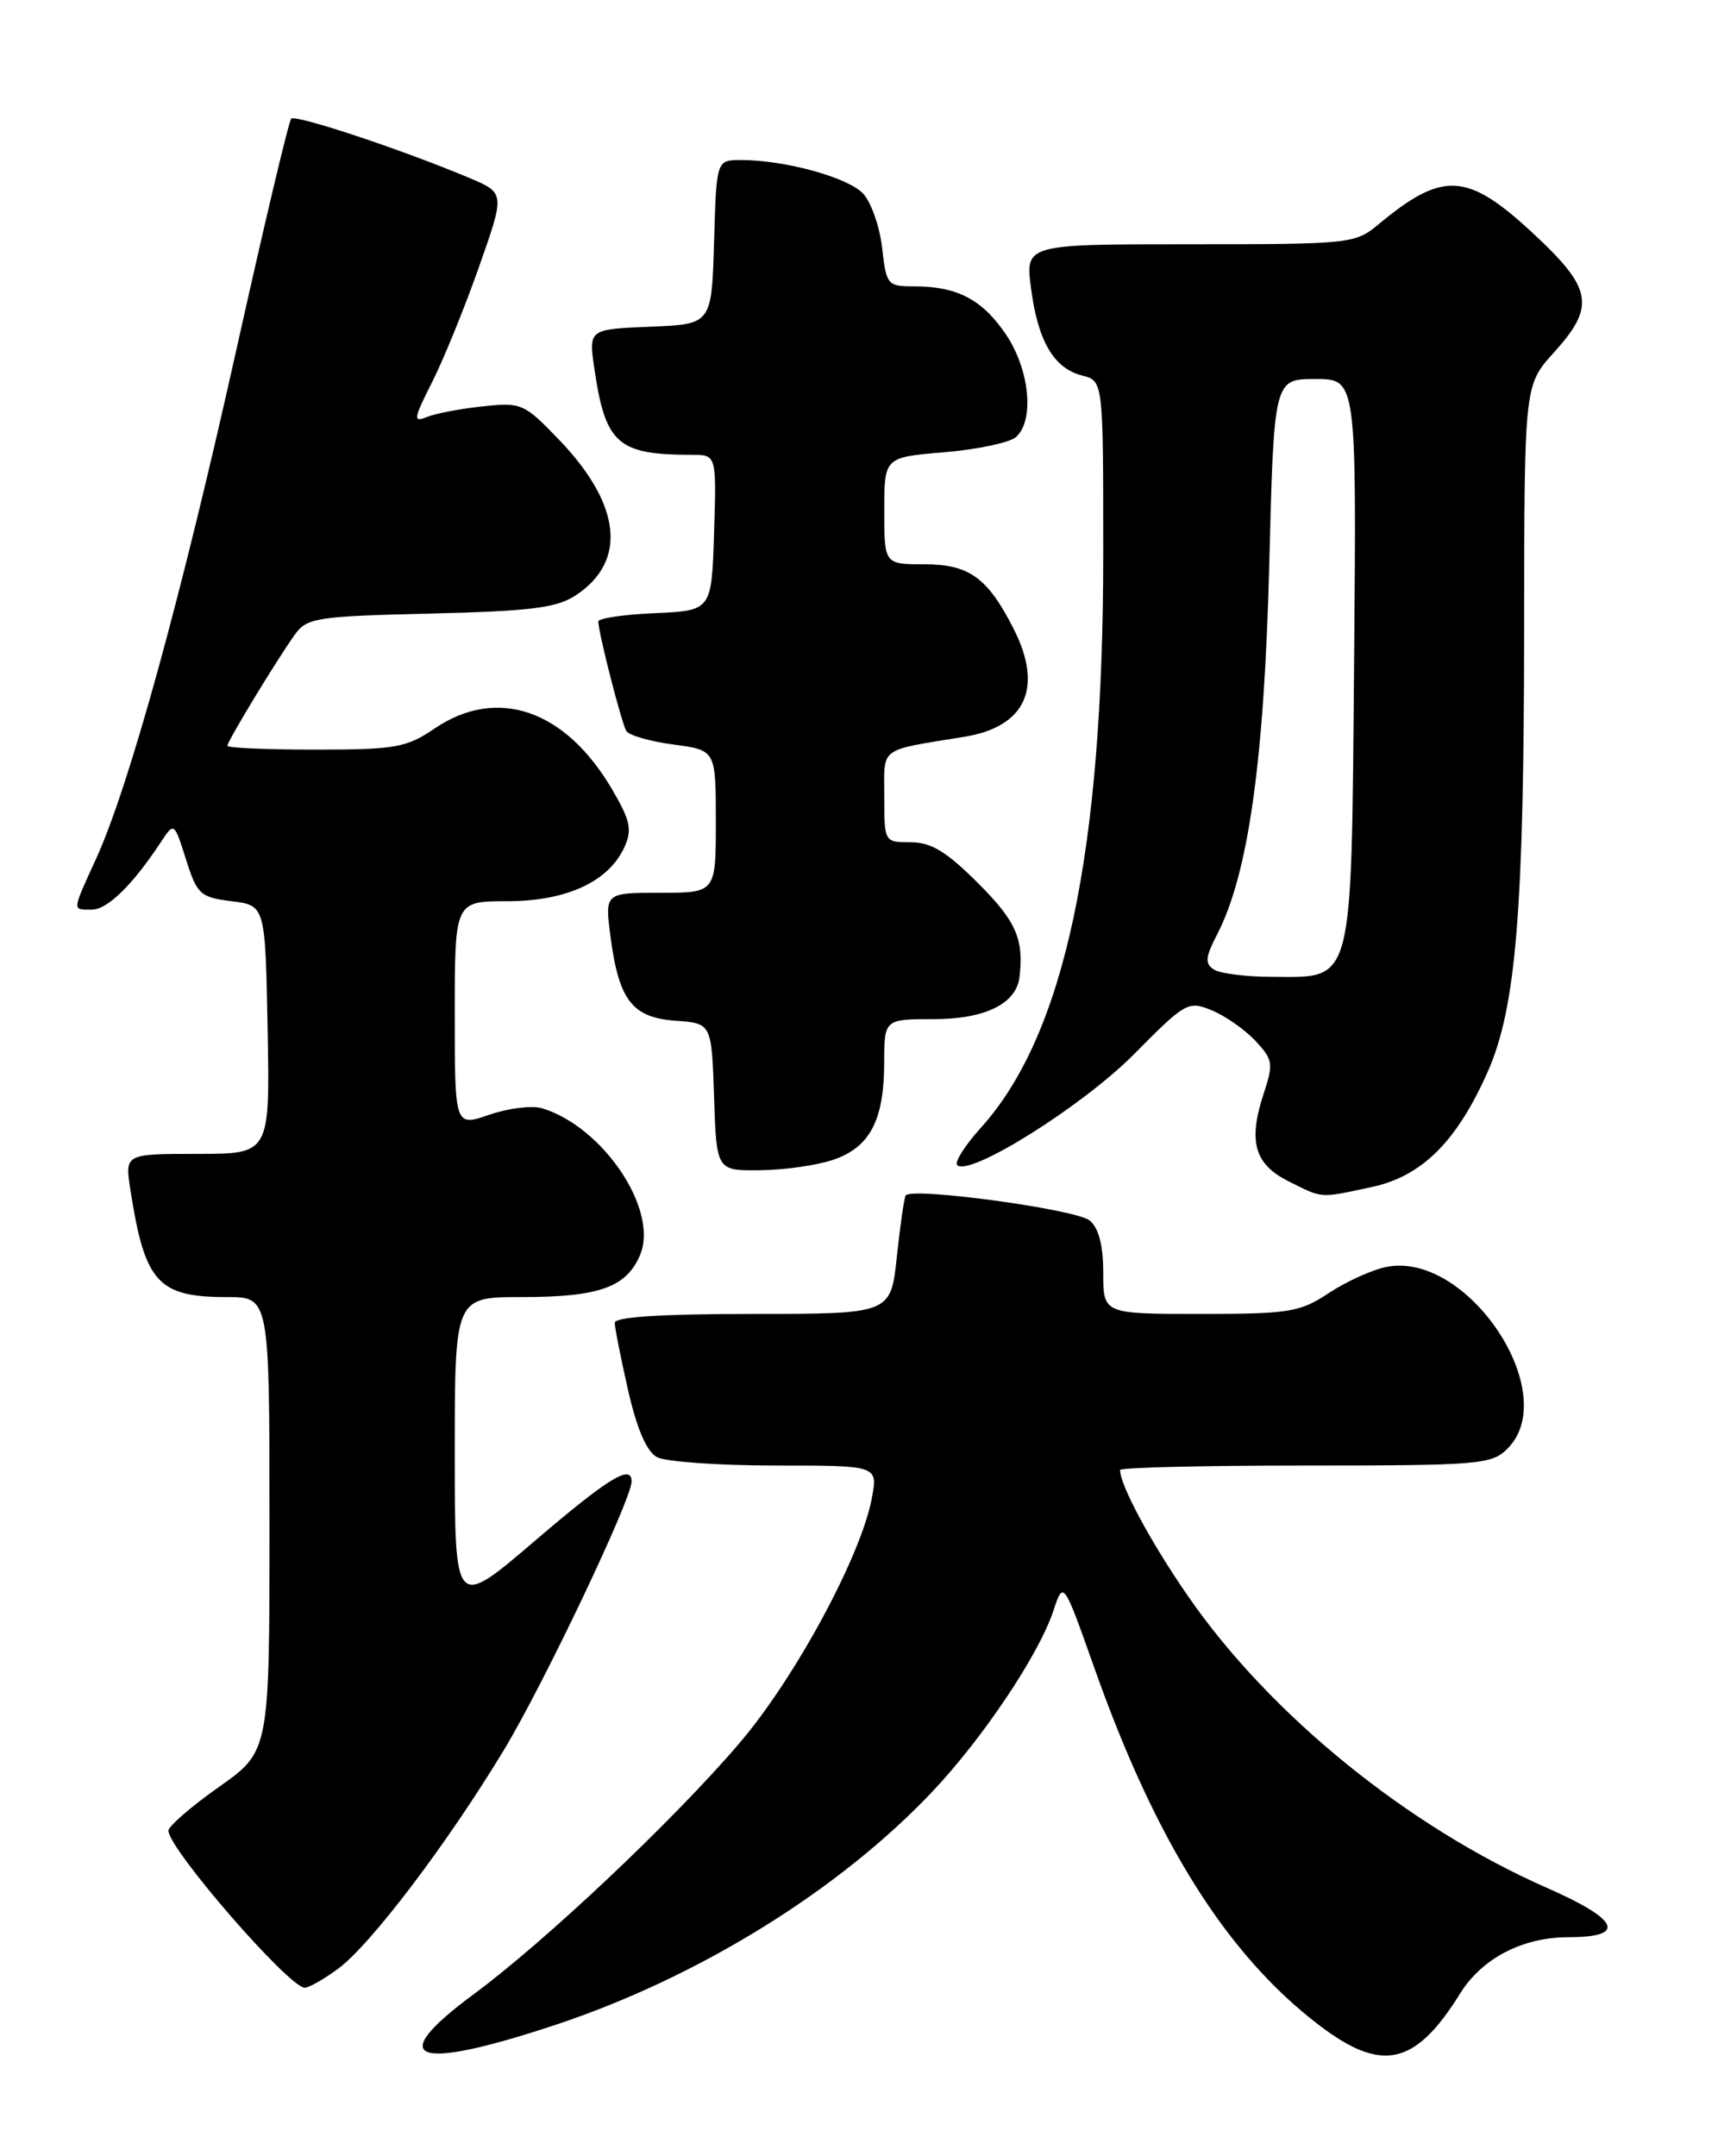 <?xml version="1.0" encoding="UTF-8" standalone="no"?>
<!DOCTYPE svg PUBLIC "-//W3C//DTD SVG 1.1//EN" "http://www.w3.org/Graphics/SVG/1.1/DTD/svg11.dtd" >
<svg xmlns="http://www.w3.org/2000/svg" xmlns:xlink="http://www.w3.org/1999/xlink" version="1.1" viewBox="0 0 204 256">
 <g >
 <path fill="currentColor"
d=" M 65.96 240.41 C 82.95 234.76 99.60 224.46 110.70 212.73 C 116.73 206.35 123.37 196.43 125.08 191.25 C 126.27 187.65 126.27 187.65 129.96 198.07 C 137.25 218.68 145.69 232.09 156.60 240.42 C 164.09 246.14 168.05 245.26 173.37 236.70 C 175.98 232.50 180.77 230.01 186.25 230.00 C 193.20 230.00 192.30 227.93 183.72 224.16 C 167.18 216.89 150.80 203.59 141.07 189.51 C 136.64 183.10 133.00 176.34 133.00 174.53 C 133.00 174.24 142.90 174.00 155.00 174.00 C 175.67 174.00 177.12 173.88 179.00 172.00 C 185.55 165.45 174.26 148.50 164.63 150.42 C 162.93 150.76 159.85 152.16 157.79 153.52 C 154.35 155.80 153.11 156.00 142.52 156.00 C 131.00 156.00 131.00 156.00 131.00 151.12 C 131.00 147.86 130.47 145.80 129.39 144.91 C 127.77 143.57 108.17 140.91 107.54 141.94 C 107.36 142.25 106.88 145.54 106.49 149.25 C 105.77 156.00 105.77 156.00 89.38 156.00 C 78.58 156.00 73.00 156.36 73.00 157.05 C 73.00 157.63 73.71 161.24 74.58 165.06 C 75.63 169.67 76.79 172.35 78.02 173.01 C 79.04 173.55 85.35 174.00 92.05 174.00 C 104.22 174.00 104.22 174.00 103.55 177.75 C 102.32 184.60 94.46 199.18 87.77 207.00 C 80.00 216.10 64.76 230.49 56.25 236.77 C 45.57 244.66 49.13 245.99 65.96 240.41 Z  M 40.14 233.75 C 44.00 230.92 53.14 218.86 59.85 207.75 C 64.56 199.95 75.00 178.00 75.00 175.89 C 75.00 173.78 72.22 175.49 63.40 183.04 C 54.00 191.07 54.00 191.07 54.00 172.54 C 54.00 154.00 54.00 154.00 61.95 154.00 C 71.16 154.00 74.41 152.84 76.02 148.96 C 78.22 143.63 71.62 133.78 64.36 131.58 C 63.18 131.23 60.37 131.57 58.11 132.35 C 54.00 133.77 54.00 133.77 54.00 120.38 C 54.00 107.00 54.00 107.00 60.25 107.00 C 67.28 106.99 72.28 104.68 74.15 100.57 C 75.08 98.52 74.85 97.41 72.68 93.72 C 67.13 84.24 59.02 81.46 51.60 86.50 C 48.25 88.77 46.96 89.00 37.46 89.00 C 31.71 89.00 27.00 88.80 27.00 88.55 C 27.00 88.00 32.90 78.28 35.03 75.32 C 36.44 73.35 37.63 73.17 51.07 72.85 C 62.98 72.56 66.09 72.18 68.34 70.70 C 74.49 66.67 73.79 59.95 66.44 52.27 C 62.23 47.89 61.93 47.75 57.30 48.25 C 54.66 48.53 51.67 49.10 50.66 49.52 C 49.03 50.19 49.11 49.72 51.30 45.39 C 52.66 42.70 55.17 36.54 56.87 31.71 C 59.97 22.92 59.97 22.92 55.74 21.13 C 47.91 17.83 35.10 13.56 34.58 14.09 C 34.29 14.37 31.36 26.73 28.06 41.55 C 21.58 70.67 15.34 93.33 11.45 101.87 C 8.51 108.31 8.54 108.00 10.91 108.00 C 12.75 108.00 15.75 105.07 19.09 100.00 C 20.68 97.59 20.68 97.59 22.09 102.05 C 23.40 106.19 23.78 106.54 27.50 107.00 C 31.50 107.50 31.50 107.50 31.78 122.25 C 32.05 137.00 32.05 137.00 23.44 137.00 C 14.82 137.00 14.82 137.00 15.48 141.25 C 17.19 152.27 18.74 154.00 26.93 154.00 C 32.00 154.00 32.00 154.00 32.00 180.97 C 32.00 207.93 32.00 207.93 26.00 212.16 C 22.70 214.49 20.00 216.83 20.00 217.35 C 20.00 219.51 34.32 236.00 36.19 236.00 C 36.68 236.00 38.46 234.99 40.14 233.75 Z  M 162.91 140.93 C 168.85 139.65 172.99 135.53 176.66 127.24 C 180.02 119.64 180.96 108.15 180.98 74.62 C 181.00 45.74 181.00 45.74 184.50 41.87 C 189.50 36.34 189.12 34.26 181.94 27.61 C 174.21 20.45 171.31 20.29 163.67 26.65 C 160.92 28.94 160.35 29.00 141.29 29.00 C 121.74 29.00 121.74 29.00 122.43 34.25 C 123.25 40.53 125.15 43.75 128.51 44.59 C 131.00 45.22 131.00 45.22 131.00 65.73 C 131.00 101.28 126.39 122.92 116.47 133.90 C 114.58 135.99 113.32 137.98 113.66 138.33 C 115.10 139.76 128.54 131.33 134.63 125.19 C 140.78 118.97 141.09 118.80 143.90 119.96 C 145.50 120.62 147.82 122.24 149.06 123.57 C 151.15 125.79 151.23 126.28 150.07 129.79 C 148.18 135.51 148.94 138.22 153.00 140.25 C 157.14 142.32 156.60 142.28 162.91 140.93 Z  M 98.97 137.69 C 103.29 136.21 104.97 133.02 104.99 126.25 C 105.00 121.00 105.00 121.00 110.89 121.00 C 116.97 121.00 120.69 119.17 121.06 116.00 C 121.59 111.49 120.65 109.36 116.14 104.86 C 112.39 101.11 110.57 100.00 108.14 100.00 C 105.01 100.00 105.00 99.99 105.00 94.58 C 105.00 88.58 104.23 89.16 114.50 87.48 C 121.78 86.30 123.91 81.67 120.38 74.70 C 117.31 68.62 115.09 67.00 109.83 67.00 C 105.00 67.00 105.00 67.00 105.00 60.65 C 105.00 54.29 105.00 54.29 112.09 53.70 C 115.98 53.37 119.81 52.57 120.59 51.93 C 122.87 50.03 122.29 43.90 119.43 39.68 C 116.62 35.55 113.66 34.00 108.56 34.00 C 105.39 34.00 105.24 33.83 104.75 29.46 C 104.47 26.96 103.46 24.06 102.52 23.02 C 100.77 21.08 93.23 19.00 87.99 19.00 C 85.07 19.00 85.07 19.00 84.79 28.75 C 84.50 38.50 84.50 38.50 77.20 38.79 C 69.89 39.09 69.89 39.09 70.58 43.79 C 71.89 52.72 73.35 54.00 82.16 54.00 C 85.08 54.00 85.08 54.00 84.79 63.25 C 84.50 72.50 84.50 72.50 77.75 72.80 C 74.04 72.96 71.02 73.41 71.04 73.80 C 71.11 75.35 73.82 85.90 74.37 86.79 C 74.69 87.31 77.22 88.04 79.98 88.40 C 85.00 89.07 85.00 89.07 85.00 97.53 C 85.00 106.00 85.00 106.00 78.41 106.00 C 71.81 106.00 71.81 106.00 72.50 111.25 C 73.49 118.78 75.08 120.82 80.23 121.19 C 84.50 121.50 84.50 121.50 84.79 130.25 C 85.08 139.00 85.08 139.00 90.29 138.94 C 93.16 138.91 97.06 138.35 98.97 137.69 Z  M 144.16 115.12 C 143.05 114.42 143.11 113.68 144.52 110.96 C 148.22 103.80 150.11 90.43 150.71 67.25 C 151.27 45.00 151.27 45.00 156.18 45.00 C 161.08 45.00 161.08 45.00 160.79 78.40 C 160.45 117.40 160.81 116.01 151.10 115.98 C 148.02 115.98 144.90 115.59 144.16 115.12 Z "/>
</g>
</svg>